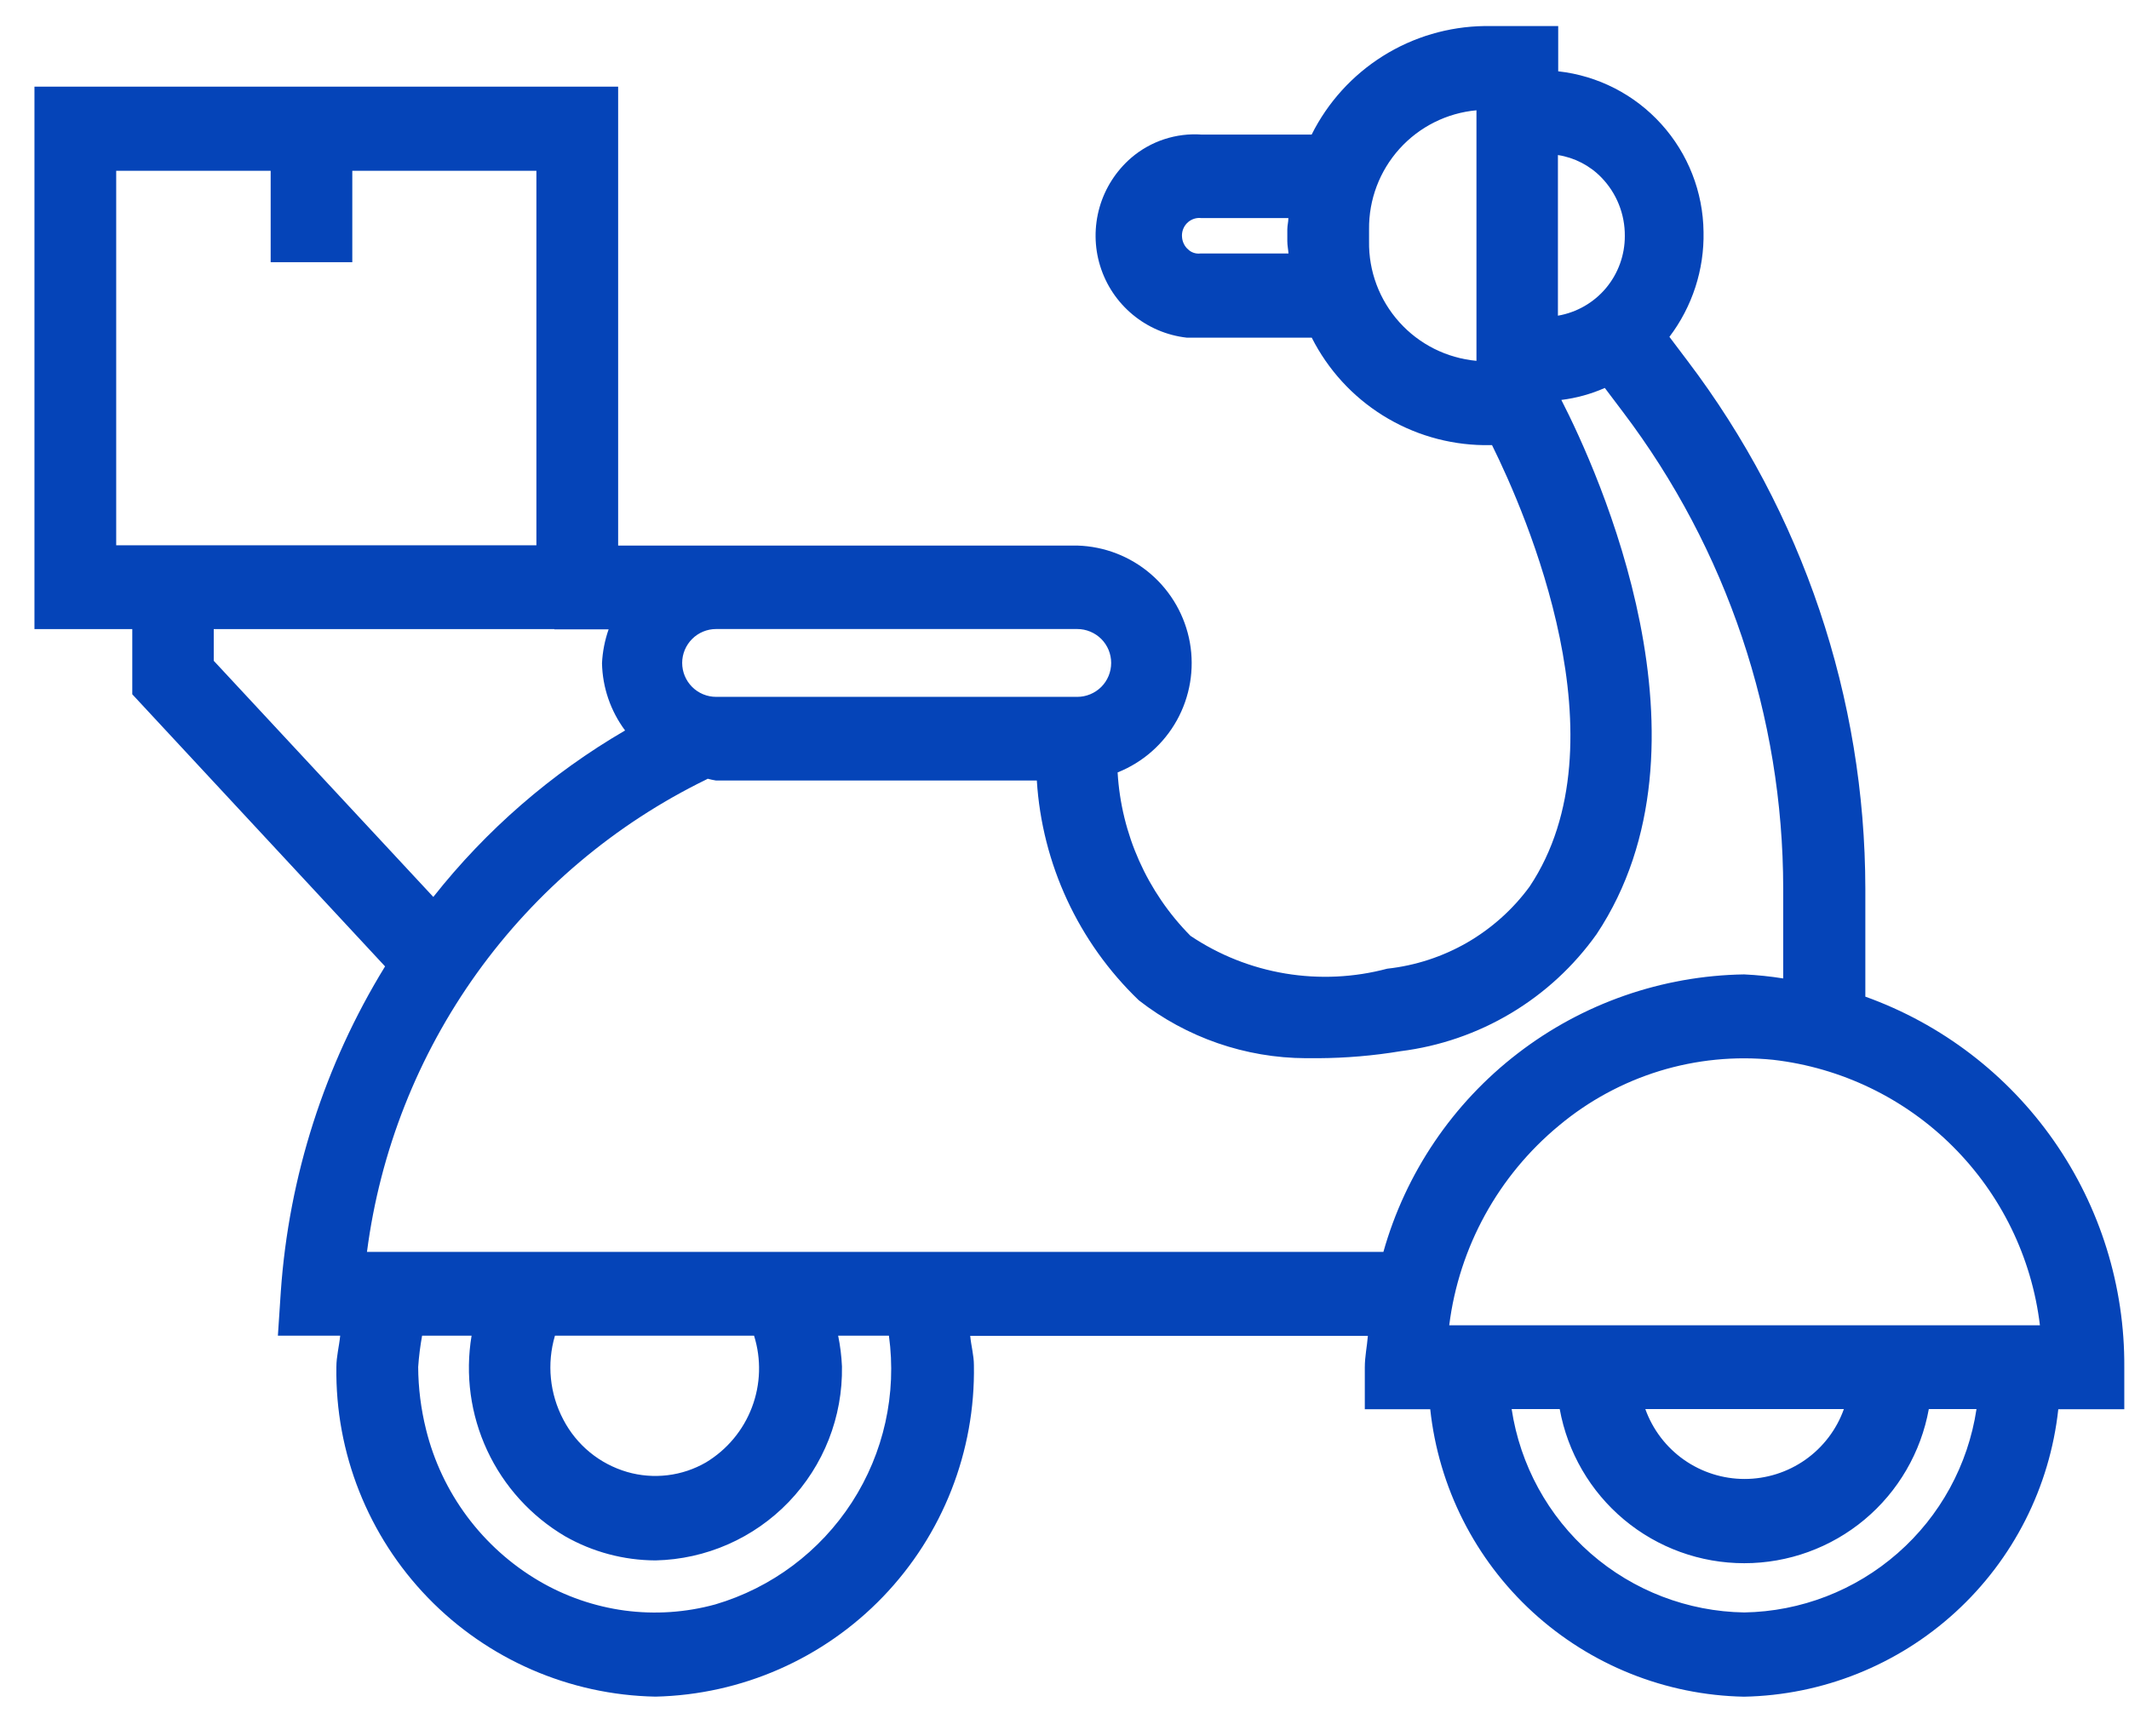 <svg width="38" height="31" viewBox="0 0 38 31" fill="none" xmlns="http://www.w3.org/2000/svg">
<path d="M33.294 17.793V15.866C33.29 12.463 32.176 9.154 30.12 6.442L29.797 6.014C30.205 5.475 30.42 4.815 30.406 4.14C30.398 3.428 30.13 2.743 29.652 2.215C29.174 1.686 28.52 1.351 27.812 1.273V0.465H26.497C25.854 0.474 25.226 0.659 24.682 1.001C24.138 1.343 23.698 1.828 23.411 2.403H21.454C20.994 2.369 20.54 2.518 20.19 2.818C19.921 3.051 19.724 3.358 19.626 3.7C19.528 4.043 19.531 4.407 19.636 4.747C19.741 5.088 19.943 5.39 20.218 5.618C20.492 5.845 20.826 5.988 21.181 6.028C21.226 6.028 21.271 6.028 21.318 6.028C21.365 6.028 21.404 6.028 21.445 6.028H23.413C23.701 6.598 24.139 7.078 24.68 7.416C25.221 7.754 25.844 7.938 26.482 7.947H26.631C27.24 9.177 29.02 13.254 27.301 15.829C27.003 16.236 26.622 16.576 26.185 16.829C25.747 17.081 25.262 17.239 24.76 17.294C24.167 17.452 23.547 17.481 22.941 17.38C22.335 17.279 21.758 17.05 21.248 16.707C20.475 15.926 20.012 14.888 19.948 13.79C20.397 13.611 20.77 13.283 21.005 12.861C21.24 12.438 21.322 11.948 21.238 11.473C21.153 10.997 20.907 10.565 20.541 10.249C20.176 9.934 19.712 9.754 19.229 9.74H9.894V11.236H10.863C10.795 11.431 10.755 11.634 10.745 11.84C10.754 12.274 10.898 12.693 11.157 13.041C9.84 13.808 8.679 14.816 7.734 16.013L3.815 11.797V10.28H2.361V12.395L6.873 17.253C5.794 19.01 5.155 21.002 5.012 23.059L4.96 23.846H6.072C6.054 24.033 6.004 24.216 6.004 24.405C5.982 25.939 6.57 27.42 7.637 28.523C8.704 29.626 10.165 30.261 11.7 30.29C13.237 30.255 14.698 29.613 15.763 28.504C16.828 27.395 17.41 25.91 17.383 24.372C17.383 24.197 17.333 24.025 17.317 23.849H24.415C24.4 24.038 24.36 24.219 24.36 24.411V25.159H25.528C25.677 26.55 26.328 27.838 27.359 28.783C28.39 29.727 29.73 30.264 31.128 30.291C32.527 30.264 33.868 29.728 34.901 28.783C35.934 27.839 36.587 26.55 36.738 25.159H37.916V24.411C37.926 22.965 37.486 21.552 36.659 20.367C35.831 19.181 34.655 18.282 33.294 17.793ZM21.421 4.526C21.383 4.53 21.344 4.526 21.308 4.514C21.271 4.502 21.238 4.483 21.21 4.456C21.177 4.429 21.151 4.395 21.132 4.357C21.113 4.319 21.101 4.278 21.098 4.235C21.09 4.154 21.114 4.072 21.165 4.008C21.216 3.944 21.29 3.903 21.371 3.893C21.393 3.89 21.415 3.89 21.437 3.893H22.996C22.996 3.961 22.977 4.025 22.977 4.095V4.306C22.977 4.382 22.993 4.452 22.998 4.526H21.421ZM26.353 6.442C25.823 6.393 25.331 6.147 24.976 5.751C24.62 5.355 24.427 4.84 24.436 4.308V4.095C24.43 3.564 24.624 3.051 24.979 2.657C25.334 2.263 25.825 2.017 26.353 1.969V6.442ZM27.807 2.768C28.103 2.814 28.377 2.955 28.585 3.171C28.855 3.45 29.004 3.824 29.001 4.213C29.002 4.553 28.883 4.882 28.665 5.143C28.446 5.404 28.142 5.578 27.807 5.636V2.768ZM12.982 11.23H19.228C19.388 11.23 19.542 11.294 19.656 11.407C19.77 11.521 19.833 11.675 19.833 11.835C19.833 11.996 19.77 12.15 19.656 12.264C19.542 12.377 19.388 12.441 19.228 12.441H12.782C12.621 12.441 12.467 12.377 12.354 12.264C12.24 12.15 12.176 11.996 12.176 11.835C12.176 11.675 12.24 11.521 12.354 11.407C12.467 11.294 12.621 11.23 12.782 11.23H12.982ZM12.766 28.644C12.24 28.788 11.691 28.825 11.15 28.753C10.61 28.68 10.089 28.5 9.619 28.224C9.119 27.93 8.684 27.539 8.337 27.074C7.991 26.609 7.741 26.079 7.603 25.516C7.513 25.153 7.466 24.779 7.464 24.405C7.477 24.217 7.5 24.031 7.534 23.846H8.417C8.301 24.542 8.398 25.256 8.696 25.895C8.994 26.535 9.479 27.069 10.086 27.427C10.578 27.708 11.135 27.856 11.701 27.858C12.601 27.838 13.456 27.462 14.079 26.813C14.702 26.164 15.043 25.295 15.028 24.395C15.02 24.211 14.997 24.027 14.96 23.846H15.866C16.009 24.884 15.775 25.94 15.206 26.82C14.637 27.7 13.771 28.348 12.766 28.644ZM11.194 26.279C10.951 26.208 10.724 26.089 10.528 25.928C10.332 25.767 10.171 25.568 10.054 25.343C9.811 24.883 9.758 24.345 9.905 23.846H13.459C13.59 24.265 13.577 24.715 13.421 25.125C13.266 25.535 12.977 25.881 12.601 26.108C12.39 26.23 12.157 26.308 11.915 26.337C11.674 26.366 11.428 26.347 11.194 26.279ZM24.692 22.35H6.55C6.783 20.553 7.458 18.843 8.514 17.371C9.571 15.899 10.976 14.713 12.604 13.918L12.632 13.903C12.68 13.916 12.728 13.926 12.777 13.934H18.506C18.599 15.424 19.249 16.824 20.326 17.858C21.179 18.524 22.229 18.888 23.311 18.892H23.533C24.023 18.889 24.513 18.848 24.998 18.767C25.694 18.68 26.364 18.45 26.967 18.09C27.569 17.731 28.09 17.25 28.497 16.678C30.747 13.297 28.524 8.421 27.868 7.14C28.136 7.107 28.397 7.035 28.644 6.926L28.967 7.354C30.822 9.804 31.827 12.793 31.828 15.866V17.468C31.596 17.431 31.363 17.407 31.13 17.396C29.666 17.419 28.249 17.913 27.09 18.806C25.93 19.698 25.089 20.941 24.692 22.35ZM31.133 28.787C30.123 28.771 29.152 28.398 28.391 27.733C27.631 27.068 27.132 26.155 26.981 25.156H27.839C27.979 25.928 28.385 26.627 28.987 27.13C29.589 27.633 30.348 27.908 31.133 27.908C31.917 27.908 32.677 27.633 33.279 27.13C33.881 26.627 34.287 25.928 34.427 25.156H35.278C35.128 26.154 34.629 27.066 33.87 27.73C33.111 28.395 32.142 28.77 31.133 28.787ZM29.367 25.156H32.911C32.781 25.521 32.541 25.837 32.223 26.061C31.906 26.284 31.527 26.404 31.139 26.404C30.751 26.404 30.373 26.284 30.056 26.061C29.738 25.837 29.498 25.521 29.367 25.156ZM25.867 23.66C26.042 22.264 26.744 20.988 27.829 20.092C28.356 19.652 28.966 19.322 29.622 19.12C30.279 18.919 30.968 18.851 31.651 18.921C32.862 19.061 33.99 19.605 34.853 20.465C35.716 21.325 36.265 22.45 36.41 23.66H25.867Z" fill="#0544B8"/>
<path d="M0.615 1.547V11.231H11.033V1.547H0.615ZM6.288 4.681V3.049H9.574V9.735H2.074V3.049H4.831V4.681H6.288Z" fill="#0544B8"/>
</svg>
